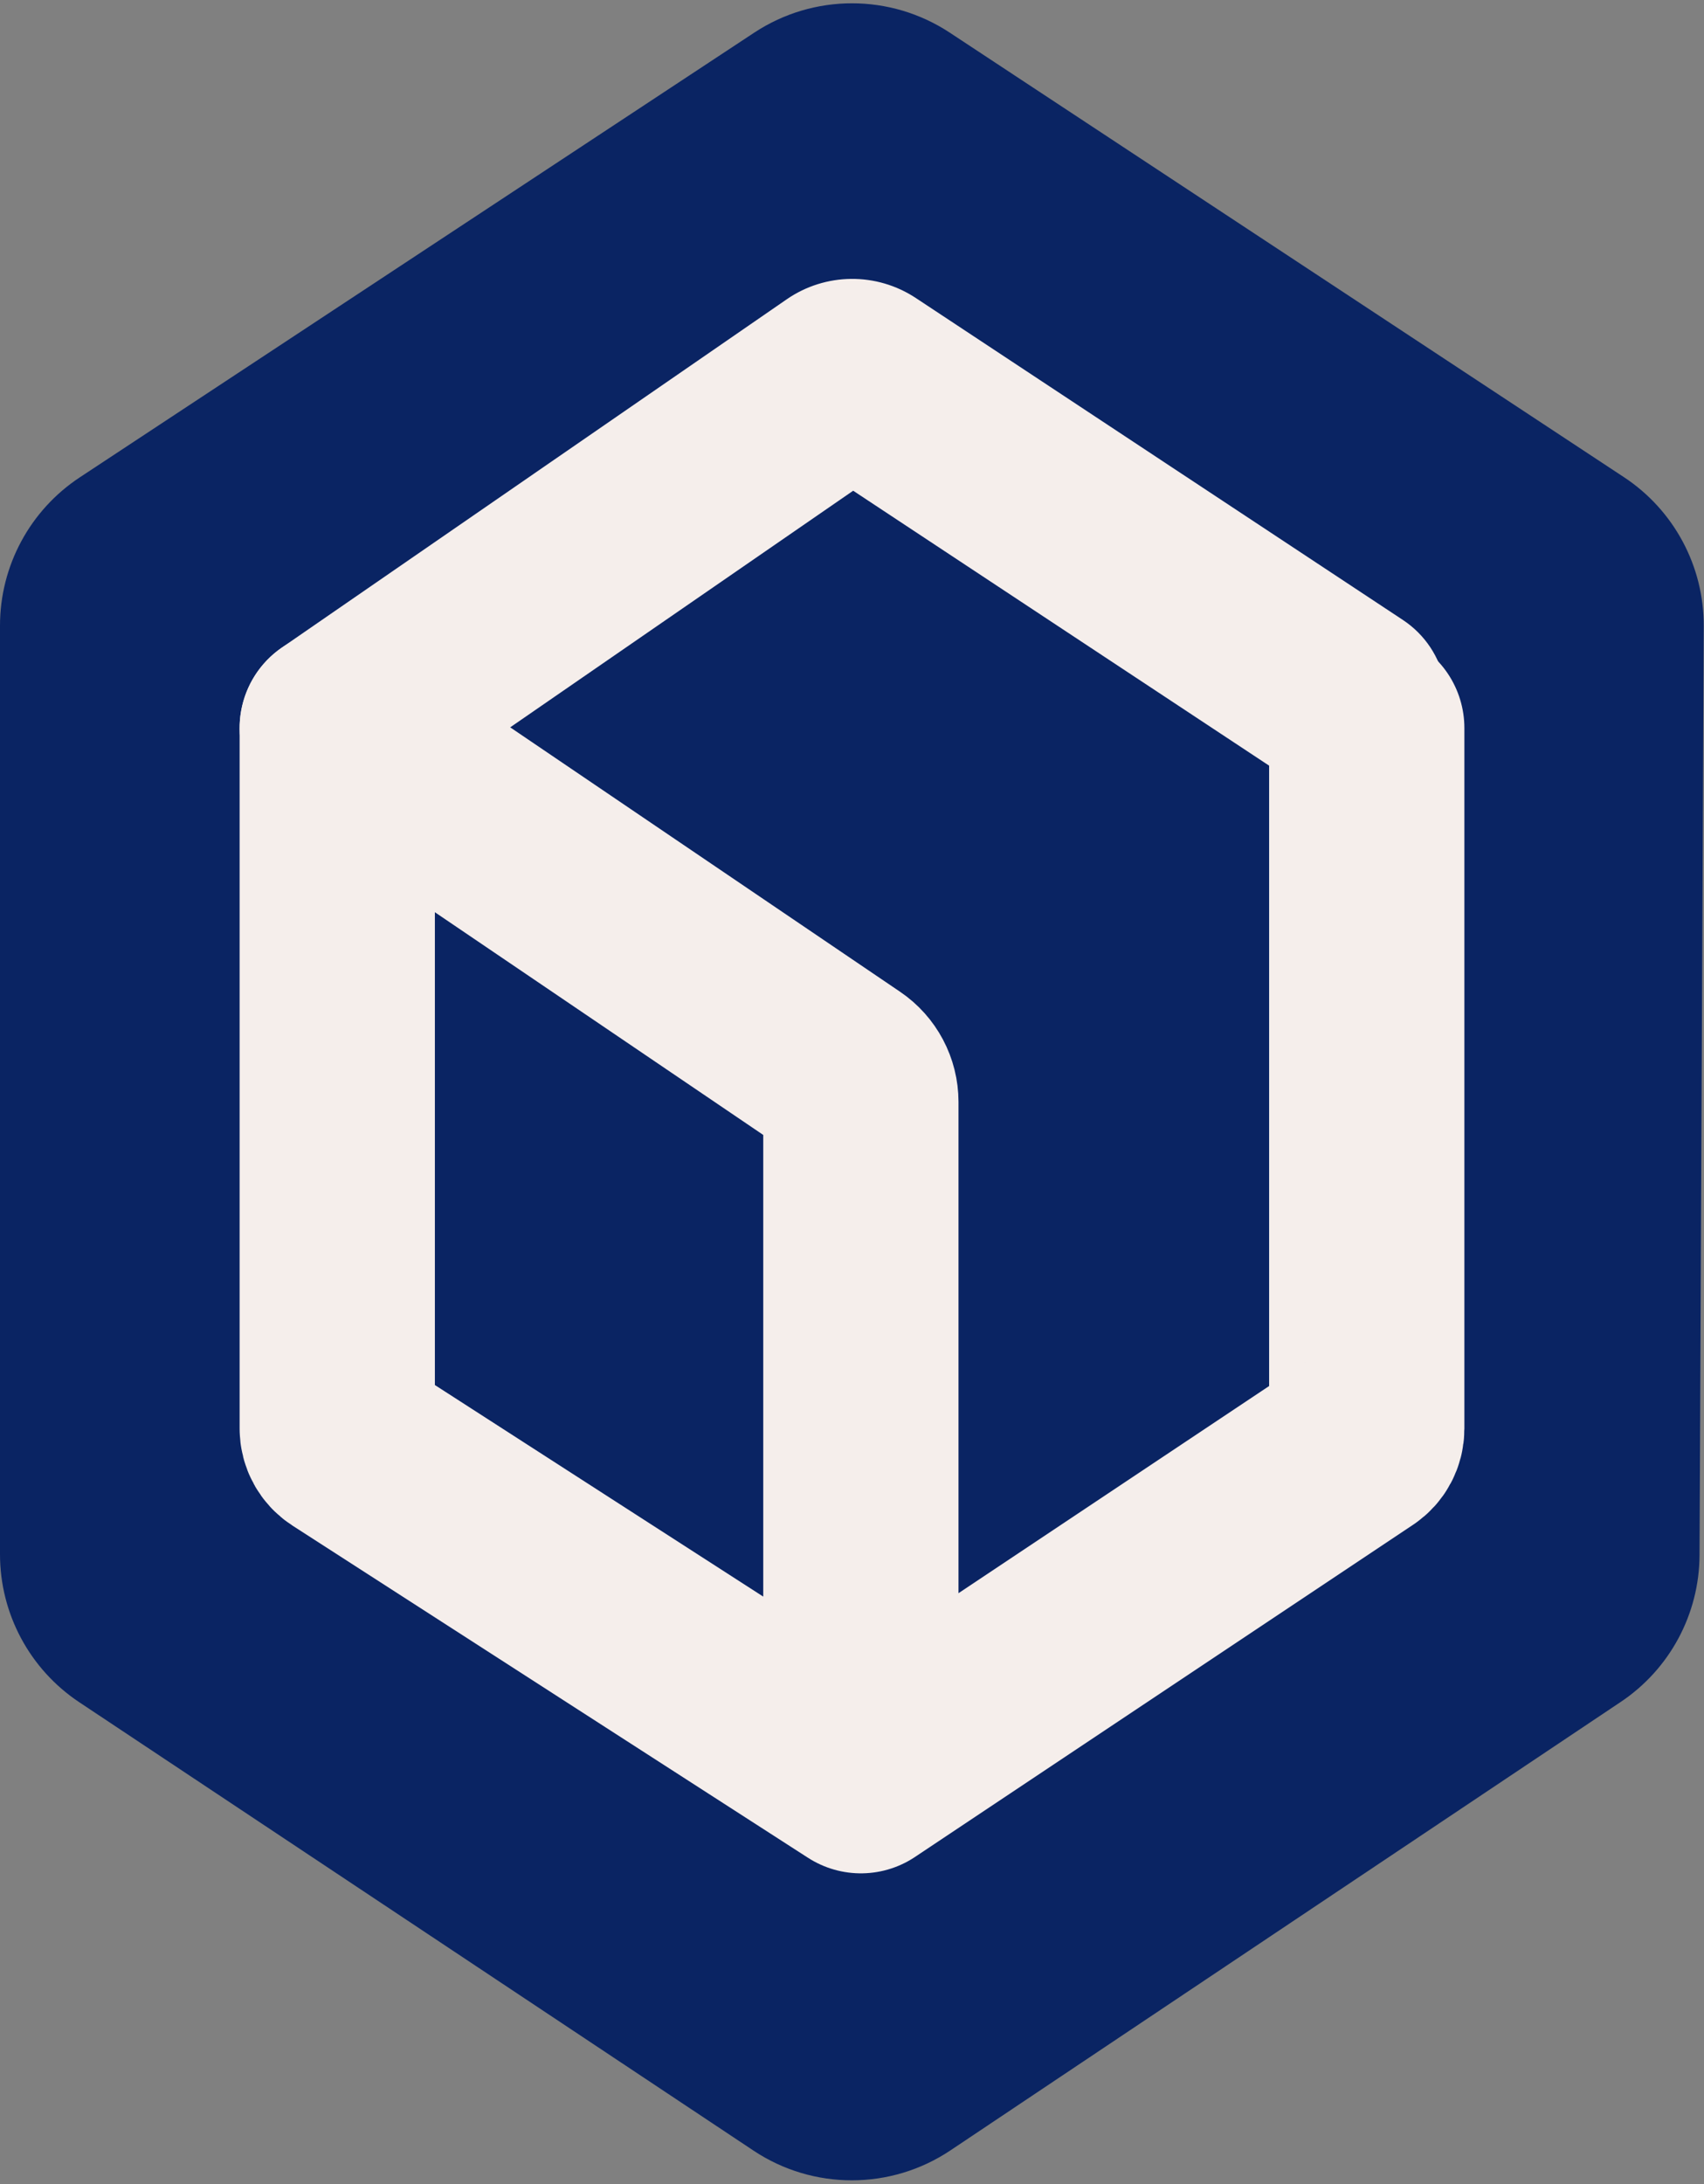 <svg width="96" height="123" viewBox="0 0 96 123" fill="none" xmlns="http://www.w3.org/2000/svg">
<rect x="0" y="0" width="96" height="123" fill="#808080" stroke="none"/>
<path d="M52.403 3.506C49.731 1.746 46.269 1.746 43.597 3.506L5.597 28.552C3.352 30.032 2 32.542 2 35.231V87.535C2 90.213 3.341 92.714 5.571 94.197L43.561 119.451C46.251 121.239 49.752 121.234 52.437 119.438L90.196 94.185C92.406 92.707 93.737 90.229 93.749 87.571L93.985 35.258C93.998 32.555 92.644 30.029 90.388 28.542L52.403 3.506Z" fill="#0A2463" stroke="#0A2463" stroke-width="4"/>
<path d="M72.968 44.089C75.502 45.763 78.914 45.066 80.589 42.532C82.263 39.998 81.566 36.586 79.032 34.911L72.968 44.089ZM48.563 21.372L45.531 25.961V25.961L48.563 21.372ZM47.444 21.383L50.567 25.911L50.567 25.911L47.444 21.383ZM15.877 36.472C13.377 38.197 12.748 41.622 14.472 44.123C16.197 46.623 19.622 47.252 22.122 45.528L15.877 36.472ZM79.032 34.911L51.595 16.783L45.531 25.961L72.968 44.089L79.032 34.911ZM44.322 16.856L15.877 36.472L22.122 45.528L50.567 25.911L44.322 16.856ZM51.595 16.783C49.383 15.322 46.505 15.35 44.322 16.856L50.567 25.911C49.056 26.953 47.063 26.973 45.531 25.961L51.595 16.783Z" fill="#F5EEEB"/>
<path d="M48.5 100V62.06C48.5 61.397 48.171 60.777 47.622 60.405L19 41V80.455C19 80.795 19.173 81.111 19.459 81.295L48.5 100ZM48.5 100L76.555 81.297C76.833 81.111 77 80.799 77 80.465V41" stroke="#F5EEEB" stroke-width="11" stroke-linecap="round" stroke-linejoin="round"/>
</svg>
